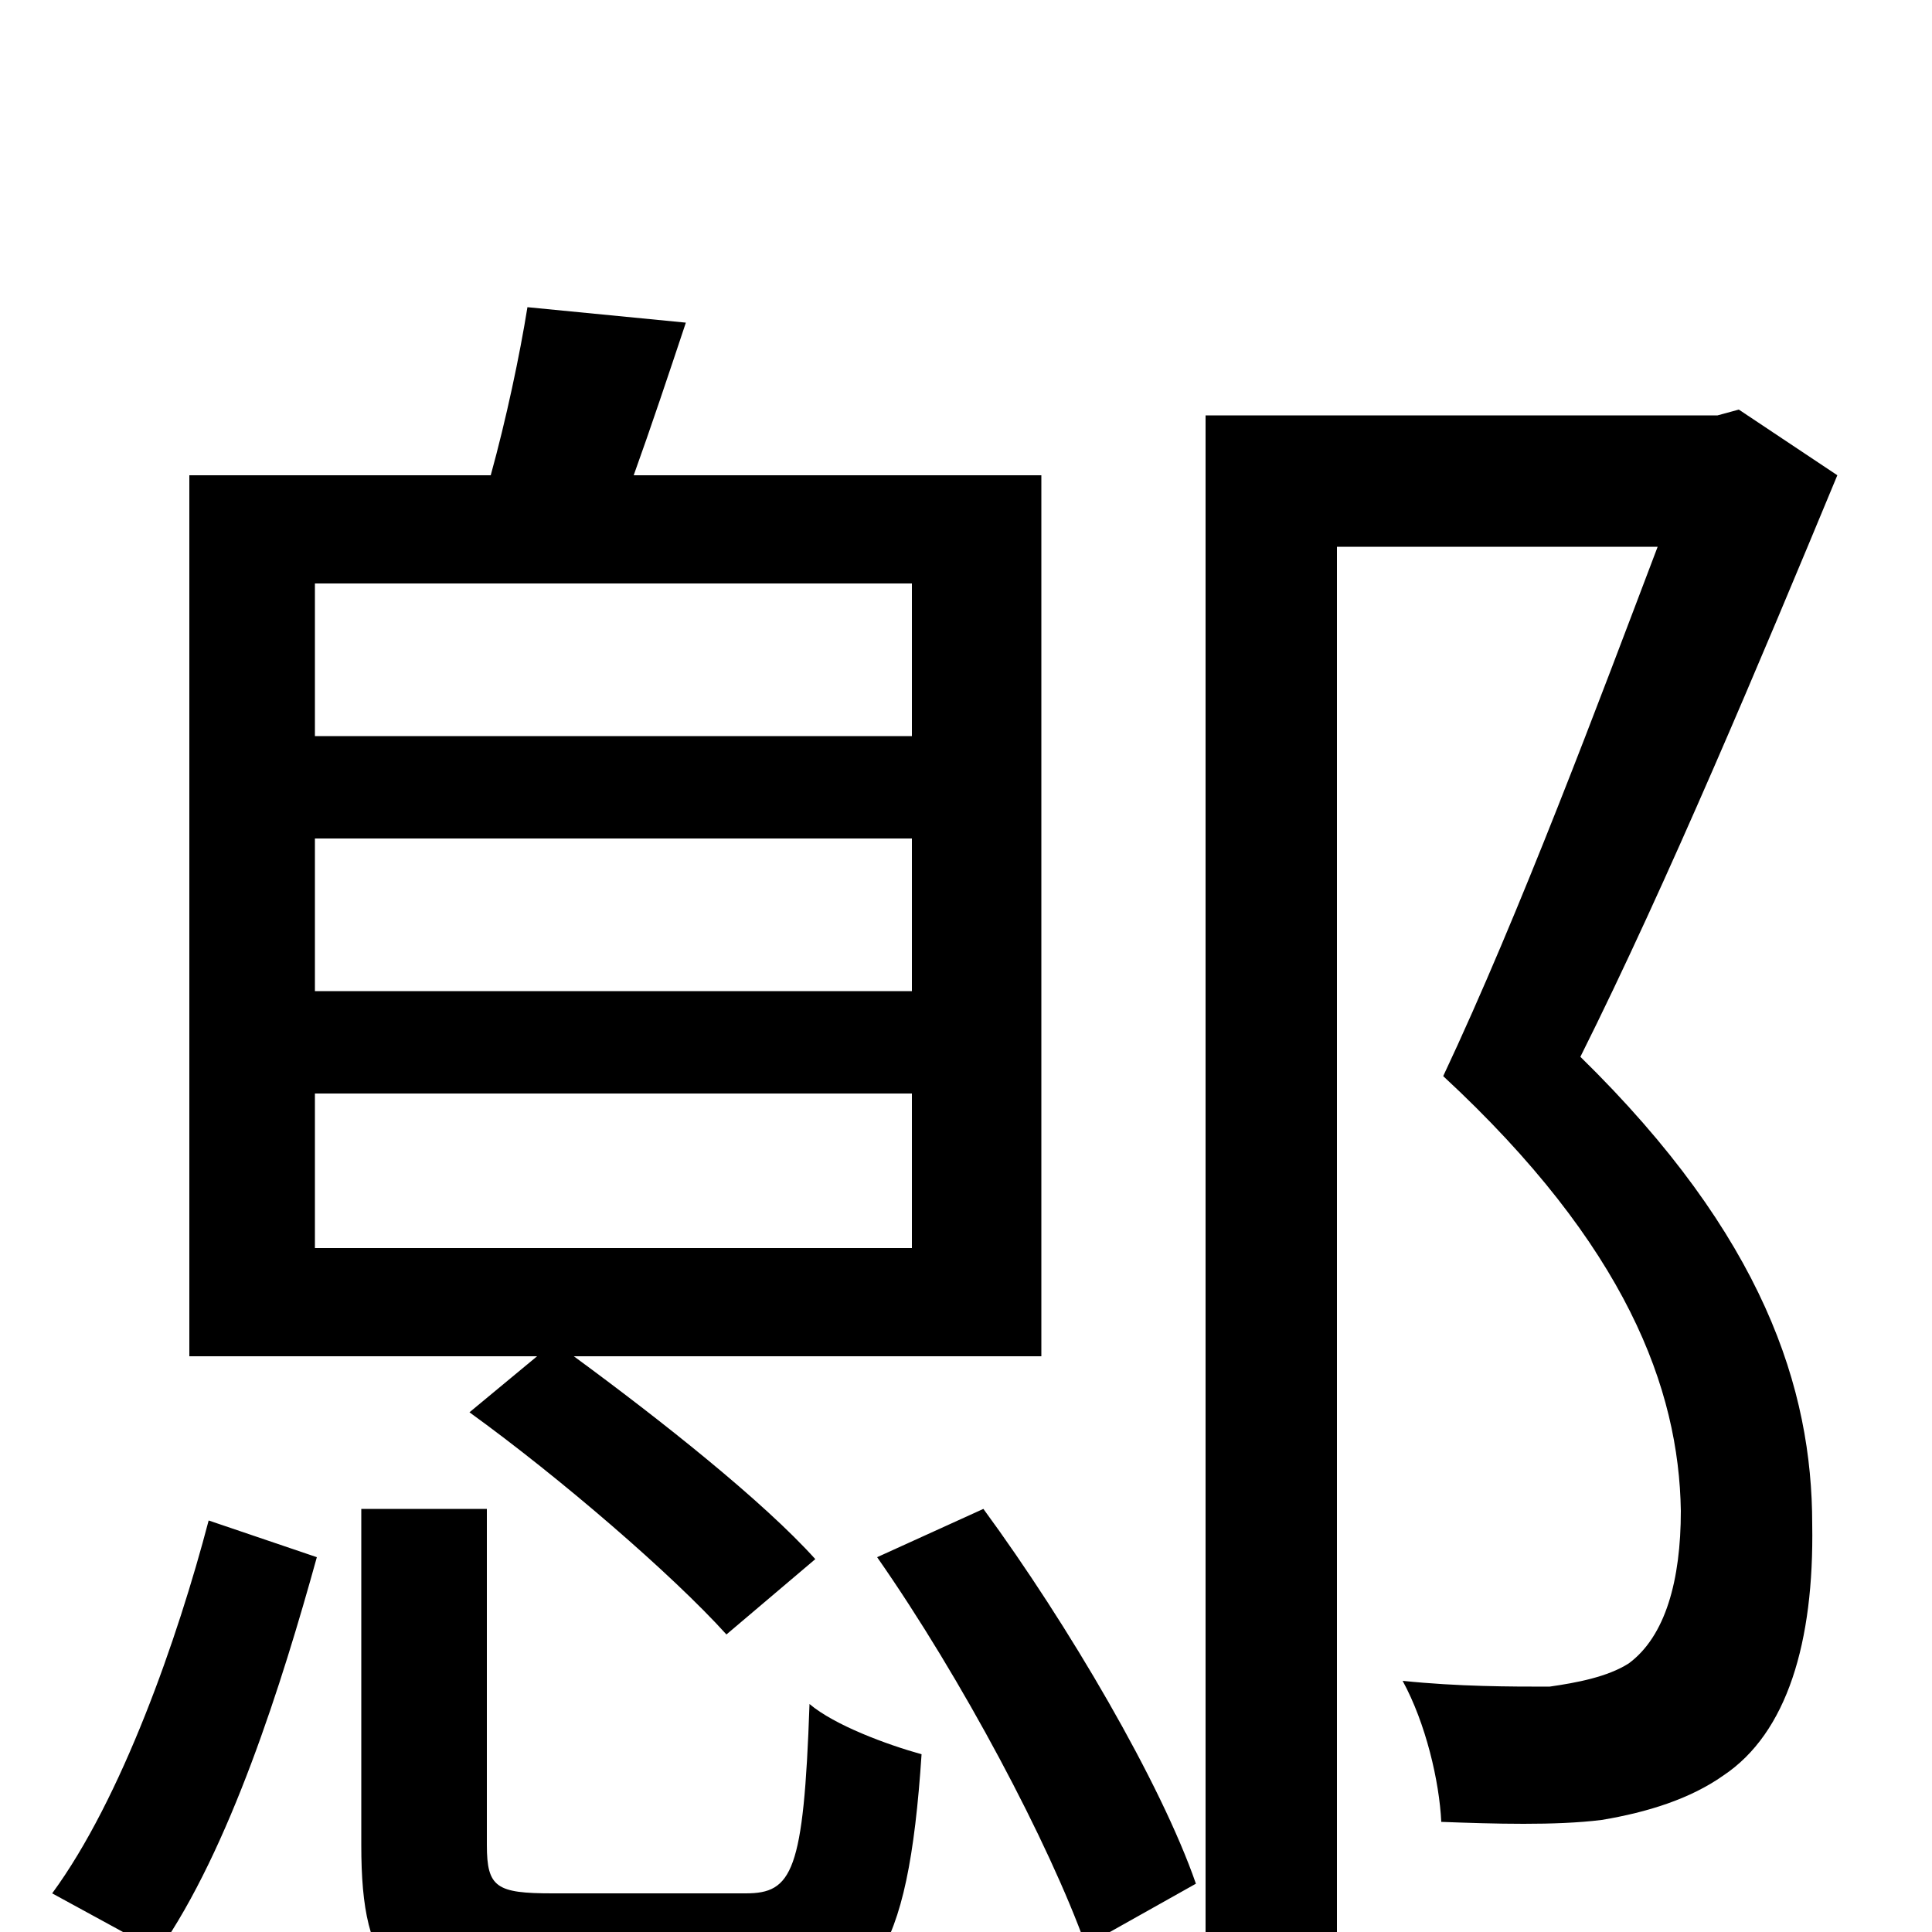 <svg xmlns="http://www.w3.org/2000/svg" viewBox="0 -1000 1000 1000">
	<path fill="#000000" d="M163 -434H472V-354H163ZM163 -566H472V-487H163ZM163 -698H472V-619H163ZM243 -269C290 -235 348 -185 376 -154L422 -193C395 -223 342 -265 297 -298H539V-754H328C337 -779 346 -806 355 -833L273 -841C269 -816 262 -783 254 -754H98V-298H278ZM82 10C119 -43 146 -129 164 -194L108 -213C92 -152 63 -69 27 -20ZM286 -20C257 -20 252 -23 252 -45V-219H187V-45C187 21 204 40 279 40H392C451 40 470 14 477 -92C459 -97 432 -107 419 -118C416 -31 410 -20 386 -20ZM454 -194C498 -131 543 -46 562 7L619 -25C601 -77 553 -159 509 -219ZM900 -788L889 -785H624V77H692V-717H858C828 -638 787 -528 747 -443C842 -355 869 -281 870 -218C870 -182 862 -153 843 -139C832 -132 816 -129 802 -127C782 -127 755 -127 726 -130C738 -108 745 -78 746 -57C773 -56 805 -55 829 -58C853 -62 875 -69 892 -81C925 -103 939 -150 938 -211C938 -281 913 -360 818 -453C863 -543 912 -660 951 -754Z"/>
</svg>